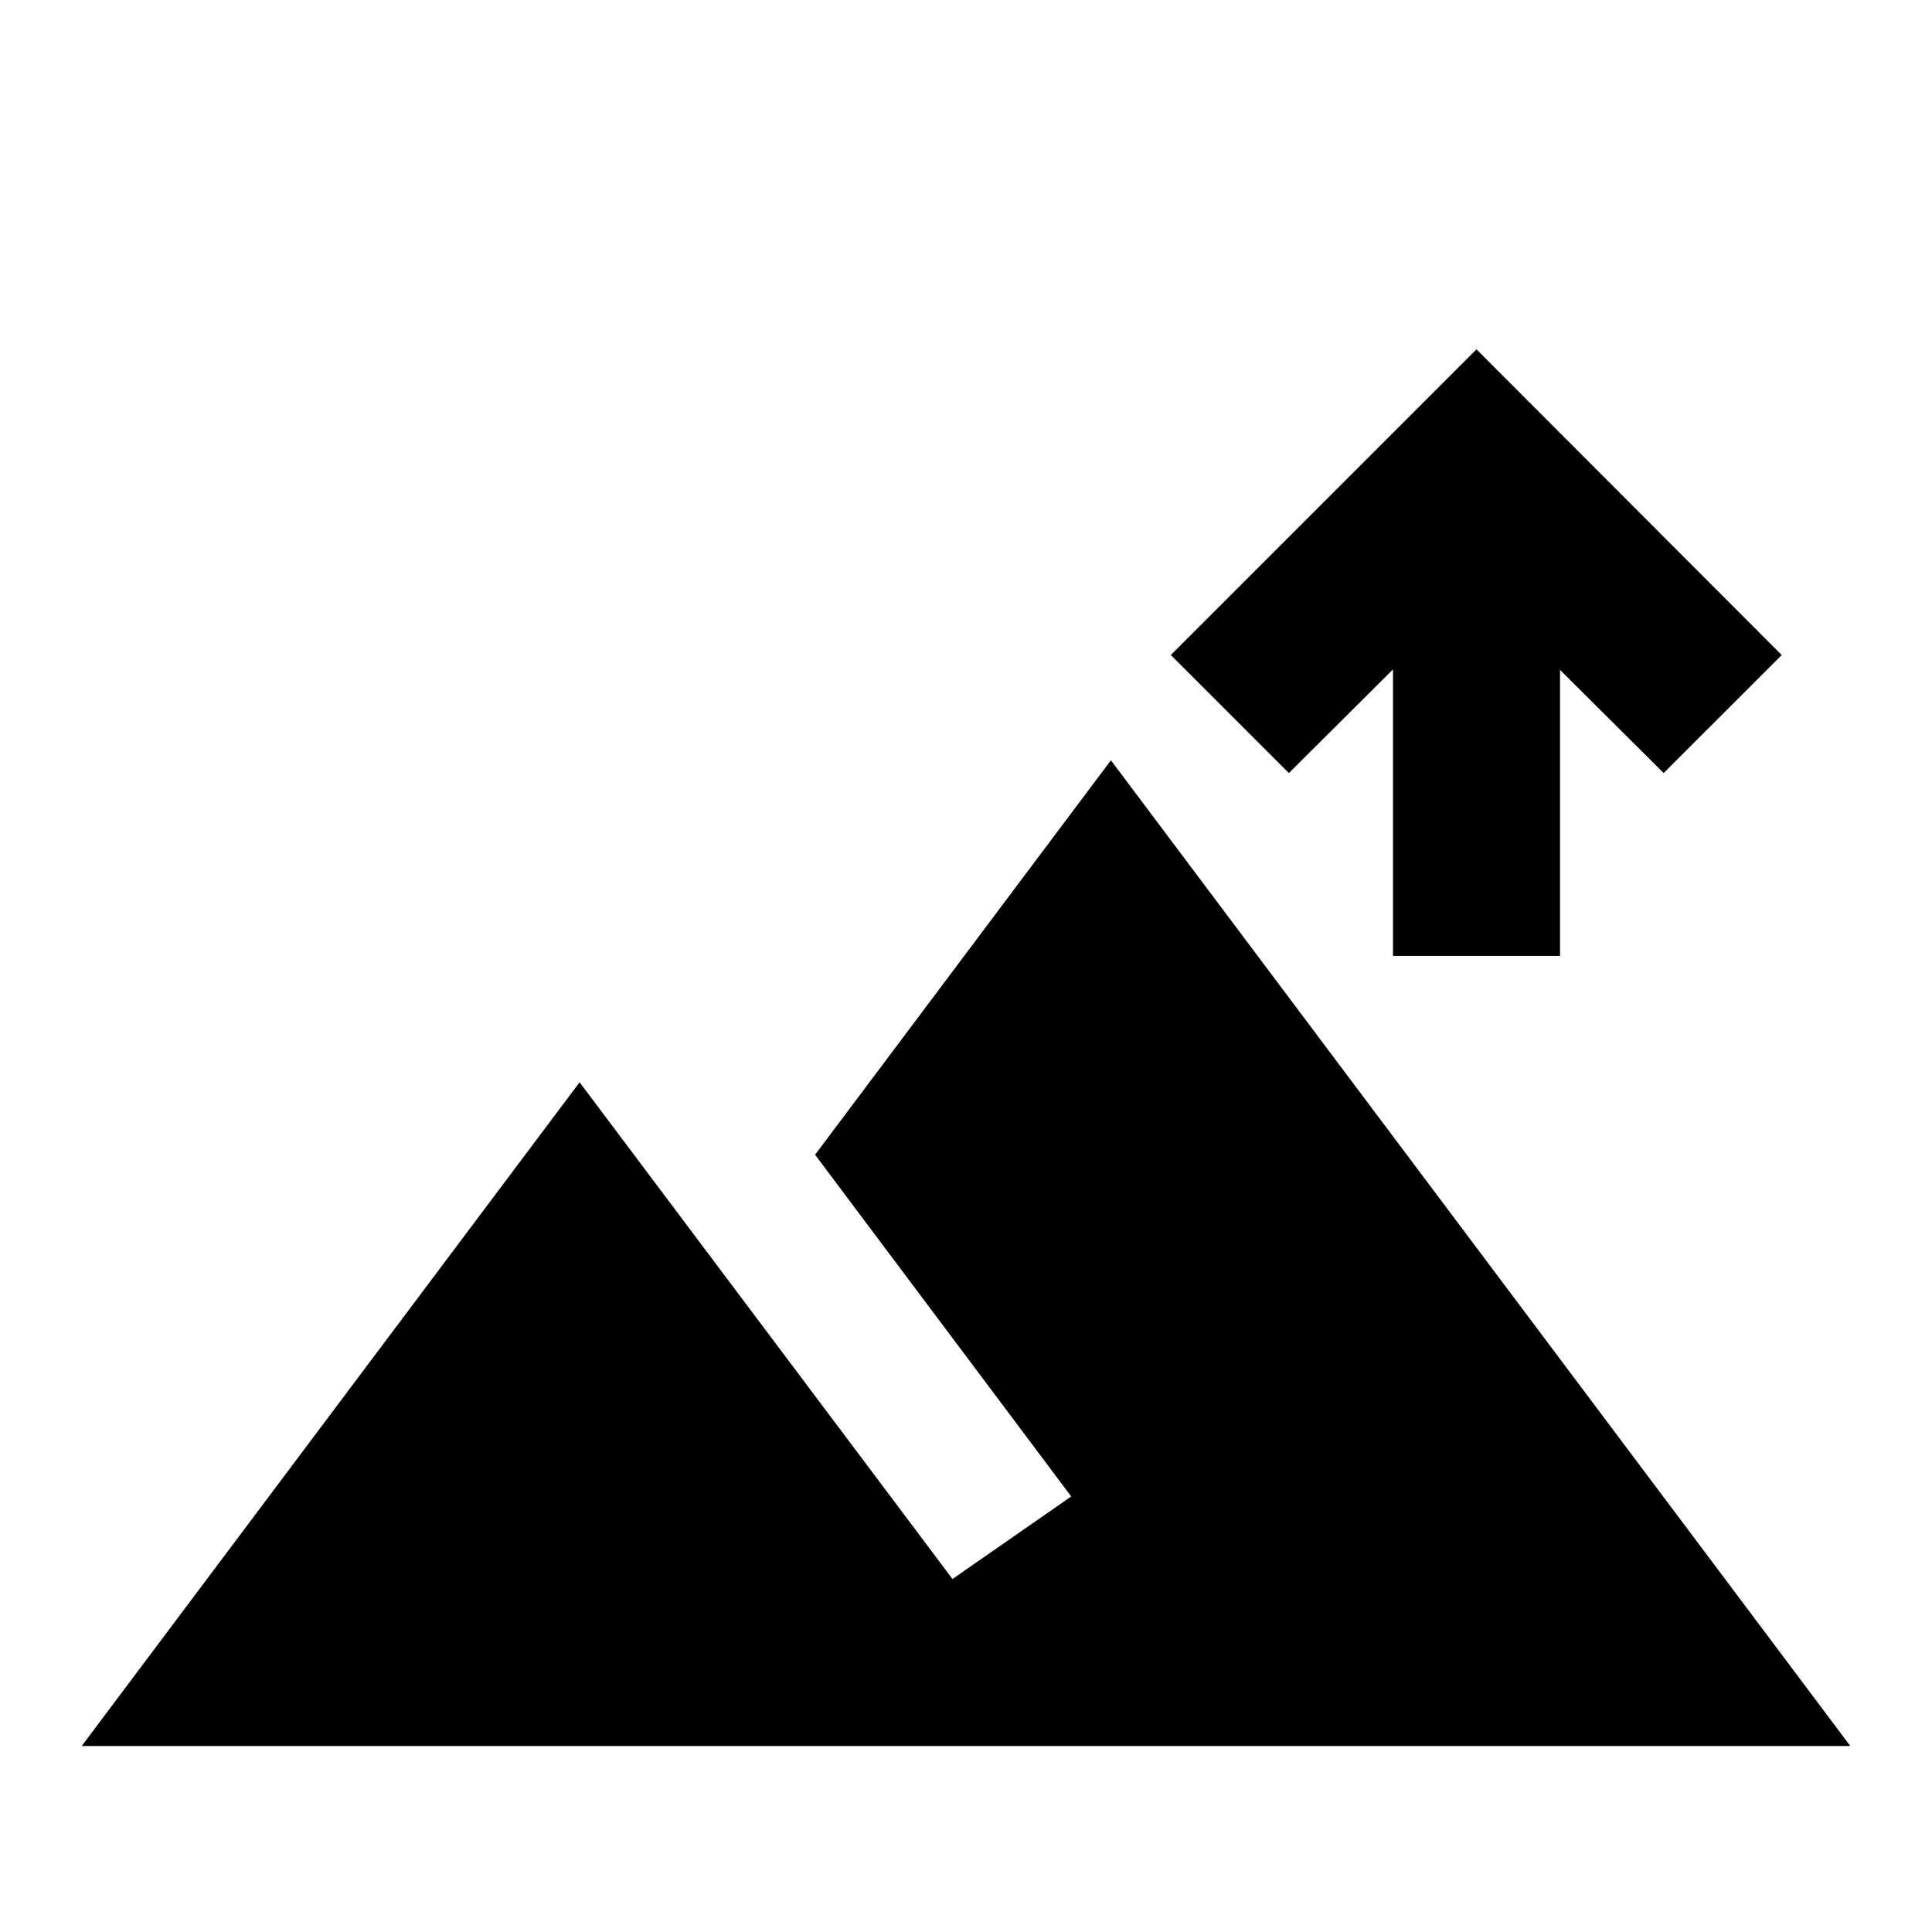 <svg xmlns="http://www.w3.org/2000/svg" height="20" viewBox="0 -960 960 960" width="20"><path d="M692.17-485.02v-142.35l-51.74 51.5-58.65-58.65 151.89-151.89 151.66 151.89-58.66 58.65-51.5-51.26v142.11h-83ZM40.59-92.41 288-422.22l185.28 246.81 59-41L405-386.22l147-196L919.41-92.41H40.59Z"/></svg>